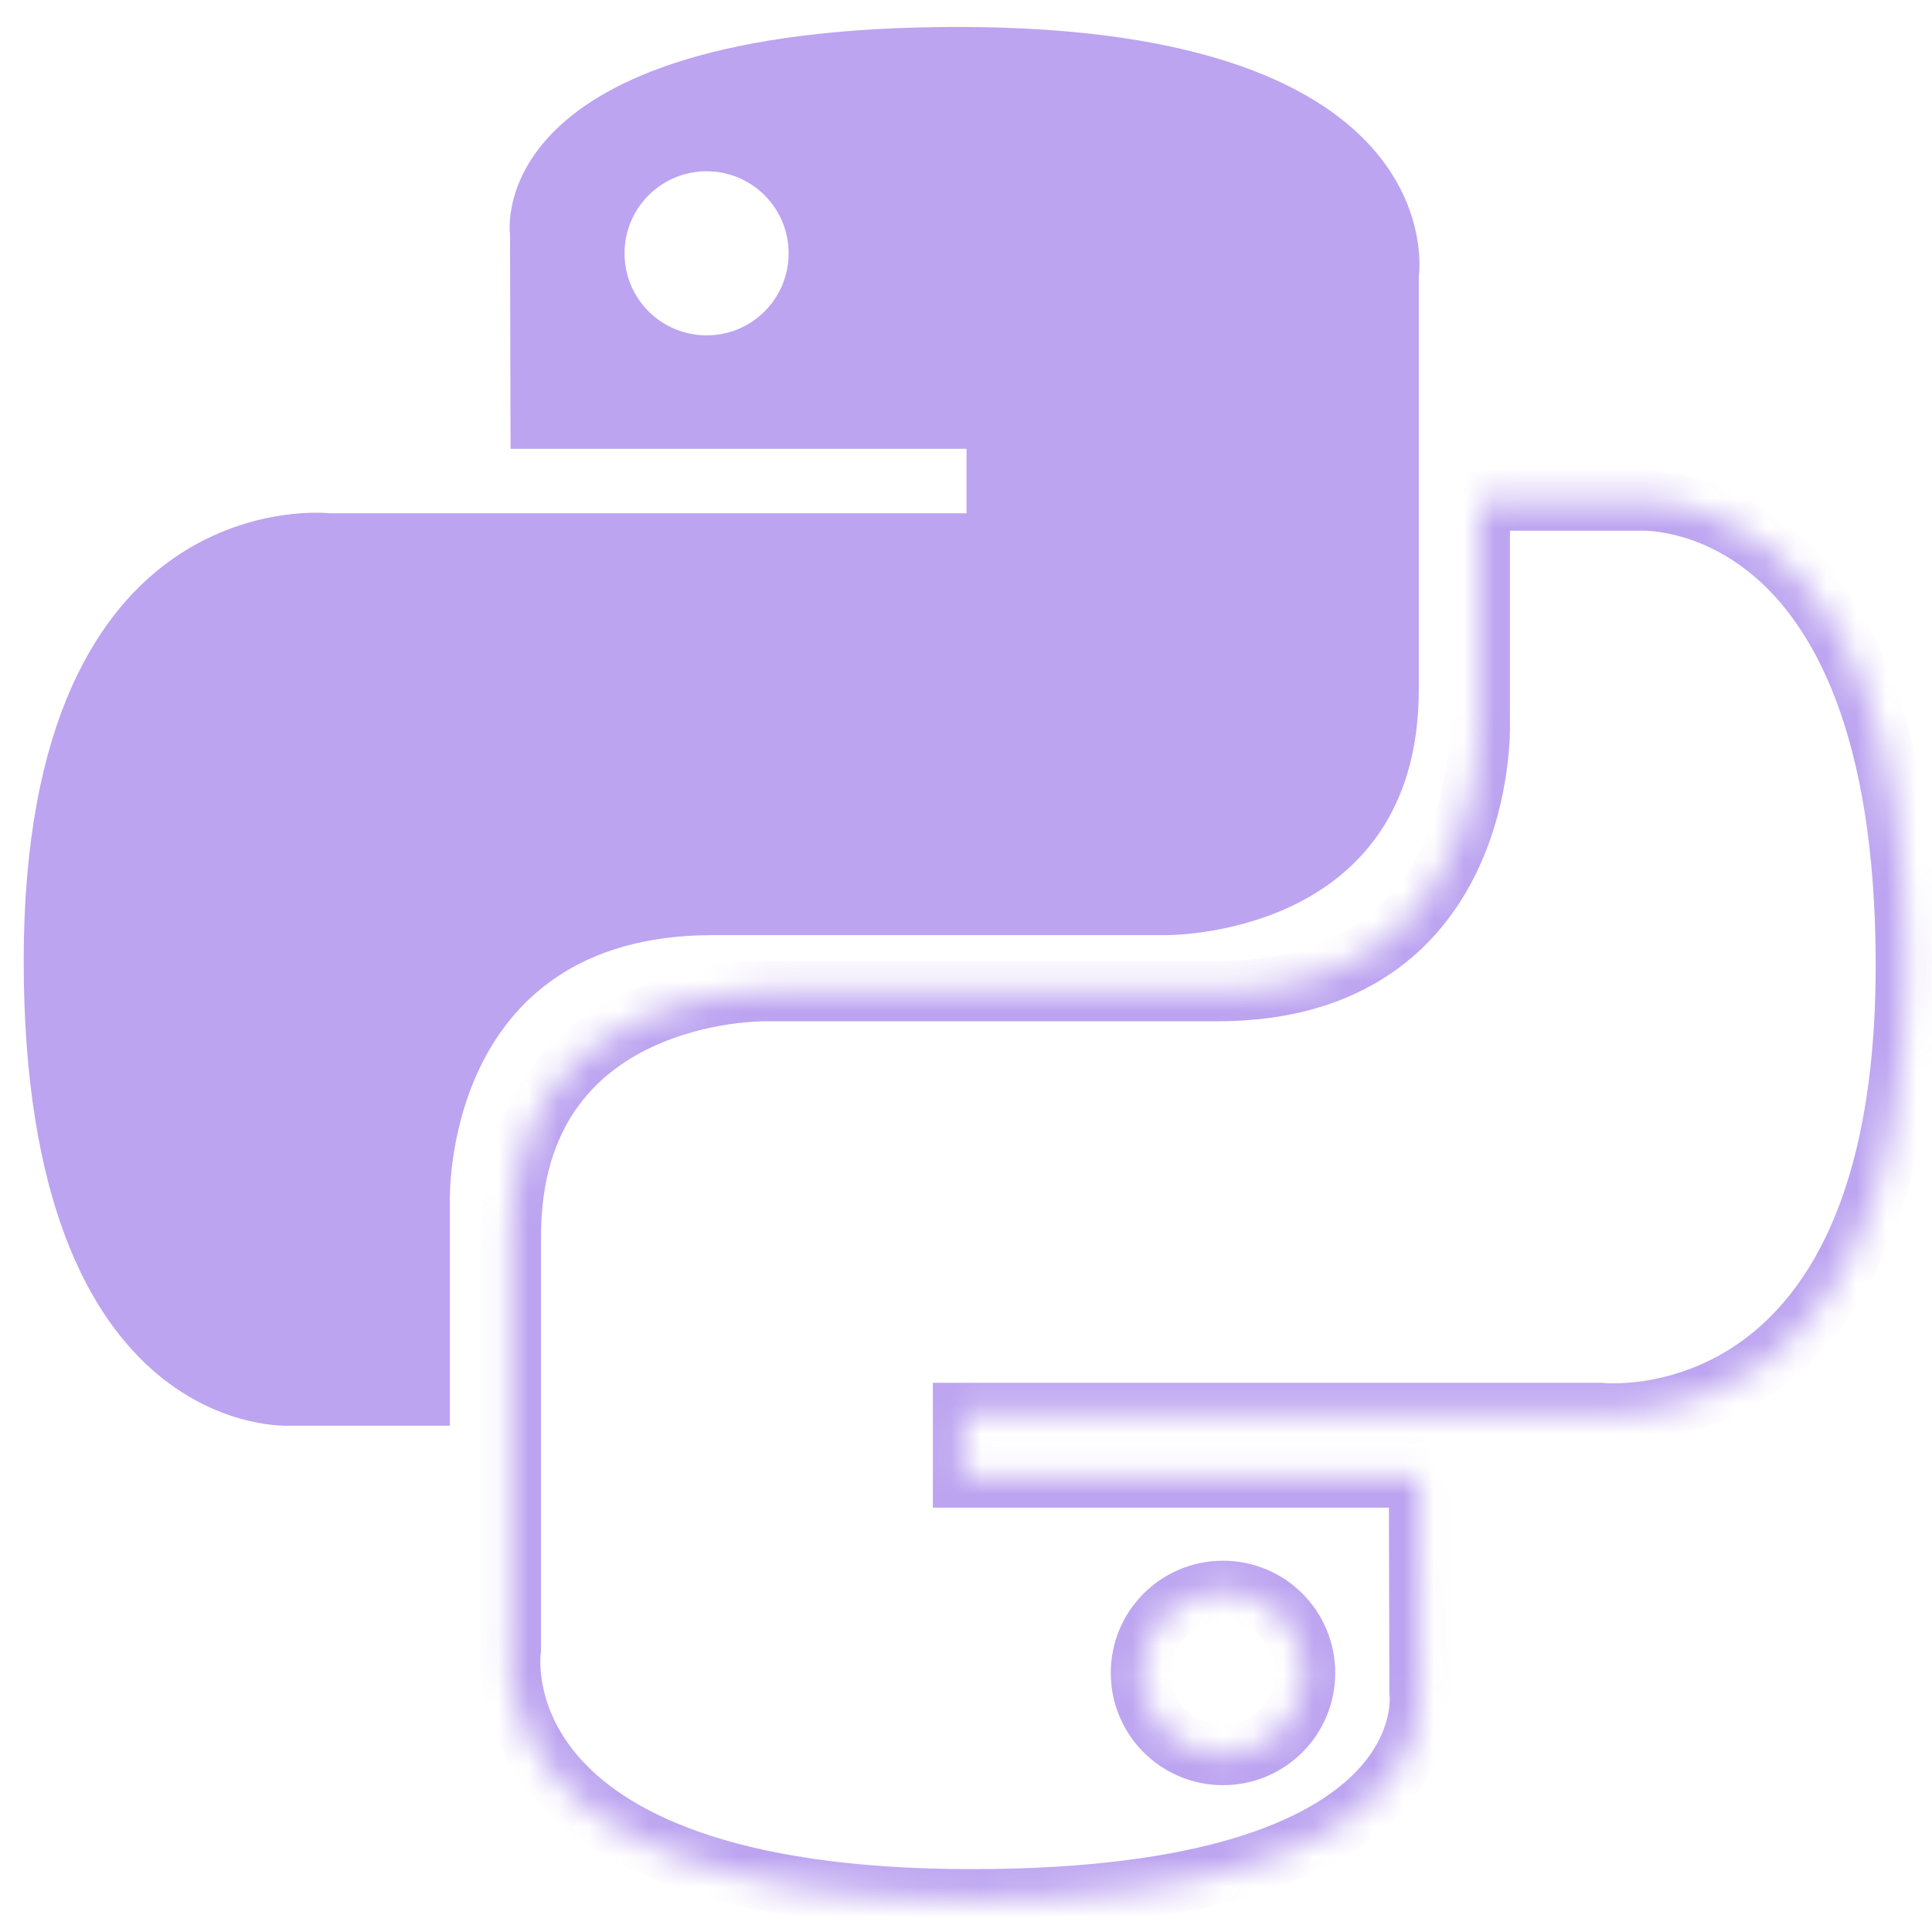 <svg width="64" height="64" viewBox="0 0 64 64" fill="none" xmlns="http://www.w3.org/2000/svg">
<path fill-rule="evenodd" clip-rule="evenodd" d="M31.735 0.893C15.907 0.893 16.895 7.757 16.895 7.757L16.913 14.868H32.018V17.003H10.914C10.914 17.003 0.785 15.854 0.785 31.825C0.785 47.796 9.626 47.229 9.626 47.229H14.902V39.818C14.902 39.818 14.617 30.978 23.601 30.978H38.582C38.582 30.978 46.999 31.114 46.999 22.843V9.168C46.999 9.168 48.276 0.893 31.735 0.893ZM23.407 5.674C24.91 5.674 26.124 6.889 26.124 8.392C26.124 9.895 24.91 11.109 23.407 11.109C21.904 11.109 20.689 9.895 20.689 8.392C20.689 6.889 21.904 5.674 23.407 5.674Z" fill="#7B4AE2" fill-opacity="0.5"/>
<mask id="path-2-inside-1_149_254" fill="white">
<path fill-rule="evenodd" clip-rule="evenodd" d="M32.185 62.917C48.013 62.917 47.025 56.053 47.025 56.053L47.007 48.942H31.902V46.807H53.006C53.006 46.807 63.135 47.956 63.135 31.985C63.135 16.014 54.294 16.581 54.294 16.581H49.019V23.992C49.019 23.992 49.303 32.832 40.319 32.832H25.338C25.338 32.832 16.922 32.696 16.922 40.967V54.642C16.922 54.642 15.644 62.917 32.185 62.917ZM40.514 58.136C39.011 58.136 37.796 56.921 37.796 55.418C37.796 53.916 39.011 52.701 40.514 52.701C42.016 52.701 43.231 53.916 43.231 55.418C43.231 56.921 42.016 58.136 40.514 58.136Z"/>
</mask>
<path d="M47.025 56.053L46.025 56.056L46.025 56.126L46.035 56.196L47.025 56.053ZM47.007 48.942L48.007 48.94L48.005 47.942H47.007V48.942ZM31.902 48.942H30.902V49.942H31.902V48.942ZM31.902 46.807V45.807H30.902V46.807H31.902ZM53.006 46.807L53.119 45.813L53.063 45.807H53.006V46.807ZM63.135 31.985H62.135H63.135ZM54.294 16.581V17.581H54.327L54.358 17.579L54.294 16.581ZM49.019 16.581V15.581H48.019V16.581H49.019ZM49.019 23.992H48.019V24.008L48.019 24.024L49.019 23.992ZM25.338 32.832L25.322 33.832L25.33 33.832H25.338V32.832ZM16.922 54.642L17.91 54.794L17.922 54.718V54.642H16.922ZM43.231 55.418H42.231V55.418L43.231 55.418ZM32.185 63.917C40.206 63.917 44.238 62.184 46.244 60.196C47.253 59.196 47.71 58.168 47.904 57.36C48 56.959 48.031 56.619 48.036 56.369C48.039 56.244 48.035 56.141 48.03 56.063C48.027 56.025 48.024 55.992 48.021 55.967C48.02 55.954 48.019 55.943 48.017 55.934C48.017 55.929 48.016 55.925 48.016 55.921C48.016 55.919 48.015 55.917 48.015 55.916C48.015 55.915 48.015 55.913 48.015 55.913C48.015 55.912 48.014 55.911 47.025 56.053C46.035 56.196 46.035 56.195 46.035 56.194C46.035 56.194 46.034 56.193 46.034 56.192C46.034 56.191 46.034 56.189 46.034 56.188C46.033 56.186 46.033 56.184 46.033 56.183C46.033 56.18 46.033 56.179 46.033 56.179C46.033 56.18 46.033 56.186 46.034 56.197C46.036 56.221 46.038 56.265 46.036 56.328C46.034 56.453 46.018 56.649 45.959 56.892C45.844 57.371 45.559 58.059 44.836 58.775C43.38 60.218 39.992 61.917 32.185 61.917V63.917ZM48.025 56.051L48.007 48.94L46.007 48.945L46.025 56.056L48.025 56.051ZM47.007 47.942H31.902V49.942H47.007V47.942ZM32.903 48.942V46.807H30.902V48.942H32.903ZM31.902 47.807H53.006V45.807H31.902V47.807ZM53.006 46.807C52.894 47.801 52.895 47.801 52.895 47.801C52.896 47.801 52.897 47.801 52.897 47.801C52.898 47.801 52.9 47.801 52.902 47.802C52.905 47.802 52.909 47.802 52.913 47.803C52.922 47.804 52.934 47.805 52.948 47.806C52.976 47.809 53.013 47.812 53.059 47.814C53.152 47.82 53.281 47.825 53.441 47.825C53.76 47.826 54.206 47.805 54.737 47.726C55.797 47.568 57.213 47.171 58.63 46.214C61.52 44.263 64.135 40.189 64.135 31.985H62.135C62.135 39.752 59.685 43.089 57.511 44.556C56.396 45.309 55.28 45.623 54.441 45.748C54.022 45.811 53.677 45.825 53.442 45.825C53.325 45.825 53.237 45.821 53.181 45.818C53.153 45.816 53.134 45.815 53.123 45.814C53.118 45.813 53.115 45.813 53.114 45.813C53.114 45.813 53.114 45.813 53.115 45.813C53.115 45.813 53.116 45.813 53.117 45.813C53.117 45.813 53.117 45.813 53.118 45.813C53.118 45.813 53.119 45.813 53.006 46.807ZM64.135 31.985C64.135 23.823 61.872 19.638 59.358 17.528C58.113 16.484 56.86 15.995 55.907 15.769C55.431 15.656 55.029 15.608 54.739 15.59C54.594 15.58 54.476 15.578 54.39 15.578C54.347 15.578 54.312 15.579 54.285 15.58C54.272 15.581 54.26 15.581 54.251 15.582C54.247 15.582 54.243 15.582 54.239 15.582C54.237 15.582 54.236 15.582 54.234 15.582C54.234 15.582 54.233 15.582 54.232 15.582C54.231 15.583 54.231 15.583 54.294 16.581C54.358 17.579 54.358 17.579 54.357 17.579C54.357 17.579 54.356 17.579 54.355 17.579C54.354 17.579 54.354 17.579 54.353 17.579C54.352 17.579 54.351 17.579 54.351 17.579C54.35 17.579 54.351 17.579 54.355 17.579C54.361 17.579 54.376 17.578 54.398 17.578C54.441 17.578 54.513 17.579 54.609 17.585C54.803 17.598 55.092 17.631 55.445 17.715C56.15 17.882 57.106 18.249 58.072 19.06C59.978 20.659 62.135 24.176 62.135 31.985H64.135ZM54.294 15.581H49.019V17.581H54.294V15.581ZM48.019 16.581V23.992H50.019V16.581H48.019ZM49.019 23.992C48.019 24.024 48.019 24.023 48.019 24.023C48.019 24.023 48.019 24.022 48.019 24.022C48.019 24.022 48.019 24.022 48.019 24.021C48.019 24.021 48.019 24.021 48.019 24.022C48.019 24.024 48.019 24.027 48.019 24.033C48.019 24.044 48.02 24.063 48.02 24.089C48.02 24.142 48.018 24.224 48.014 24.331C48.005 24.546 47.984 24.859 47.932 25.237C47.827 25.999 47.604 26.997 47.135 27.982C46.668 28.962 45.968 29.912 44.912 30.62C43.861 31.324 42.394 31.832 40.319 31.832V33.832C42.737 33.832 44.603 33.235 46.025 32.281C47.443 31.332 48.355 30.071 48.941 28.842C49.524 27.617 49.79 26.405 49.913 25.509C49.975 25.058 50.002 24.681 50.012 24.412C50.018 24.277 50.019 24.169 50.02 24.093C50.02 24.054 50.019 24.024 50.019 24.001C50.019 23.99 50.019 23.981 50.018 23.974C50.018 23.971 50.018 23.968 50.018 23.965C50.018 23.964 50.018 23.963 50.018 23.962C50.018 23.961 50.018 23.961 50.018 23.961C50.018 23.96 50.018 23.959 49.019 23.992ZM40.319 31.832H25.338V33.832H40.319V31.832ZM25.338 32.832C25.355 31.832 25.354 31.832 25.354 31.832C25.353 31.832 25.353 31.832 25.352 31.832C25.351 31.832 25.35 31.832 25.349 31.832C25.347 31.832 25.344 31.832 25.341 31.832C25.334 31.832 25.325 31.832 25.315 31.832C25.293 31.832 25.264 31.832 25.227 31.833C25.154 31.834 25.051 31.837 24.923 31.844C24.666 31.858 24.307 31.887 23.877 31.951C23.024 32.077 21.869 32.34 20.701 32.895C19.529 33.451 18.323 34.313 17.412 35.641C16.496 36.976 15.922 38.721 15.922 40.967H17.922C17.922 39.077 18.399 37.737 19.061 36.772C19.728 35.8 20.627 35.144 21.559 34.701C22.495 34.256 23.445 34.036 24.169 33.929C24.529 33.876 24.827 33.852 25.031 33.841C25.133 33.835 25.21 33.833 25.261 33.832C25.285 33.832 25.303 33.832 25.314 33.832C25.319 33.832 25.323 33.832 25.324 33.832C25.325 33.832 25.325 33.832 25.325 33.832C25.325 33.832 25.324 33.832 25.324 33.832C25.324 33.832 25.323 33.832 25.323 33.832C25.323 33.832 25.322 33.832 25.338 32.832ZM15.922 40.967V54.642H17.922V40.967H15.922ZM16.922 54.642C15.933 54.489 15.933 54.49 15.933 54.491C15.933 54.492 15.933 54.492 15.933 54.493C15.932 54.495 15.932 54.496 15.932 54.498C15.931 54.502 15.931 54.506 15.93 54.511C15.929 54.52 15.927 54.531 15.926 54.544C15.923 54.571 15.919 54.605 15.915 54.647C15.908 54.731 15.901 54.845 15.899 54.986C15.896 55.266 15.914 55.653 15.996 56.111C16.16 57.031 16.581 58.236 17.586 59.425C19.607 61.816 23.776 63.917 32.185 63.917V61.917C24.052 61.917 20.59 59.881 19.114 58.134C18.371 57.255 18.078 56.39 17.965 55.759C17.908 55.441 17.897 55.181 17.899 55.009C17.9 54.923 17.904 54.859 17.907 54.822C17.909 54.803 17.91 54.792 17.911 54.787C17.911 54.784 17.911 54.784 17.911 54.785C17.911 54.786 17.911 54.787 17.911 54.788C17.911 54.789 17.91 54.79 17.91 54.791C17.91 54.791 17.91 54.792 17.91 54.792C17.91 54.793 17.91 54.794 16.922 54.642ZM40.514 57.136C39.563 57.136 38.796 56.369 38.796 55.418H36.796C36.796 57.473 38.458 59.136 40.514 59.136V57.136ZM38.796 55.418C38.796 54.468 39.563 53.701 40.514 53.701V51.701C38.458 51.701 36.796 53.363 36.796 55.418H38.796ZM40.514 53.701C41.464 53.701 42.231 54.468 42.231 55.418H44.231C44.231 53.363 42.569 51.701 40.514 51.701V53.701ZM42.231 55.418C42.231 56.369 41.464 57.136 40.514 57.136V59.136C42.569 59.136 44.231 57.473 44.231 55.418L42.231 55.418Z" fill="#7B4AE2" fill-opacity="0.5" mask="url(#path-2-inside-1_149_254)"/>
</svg>
